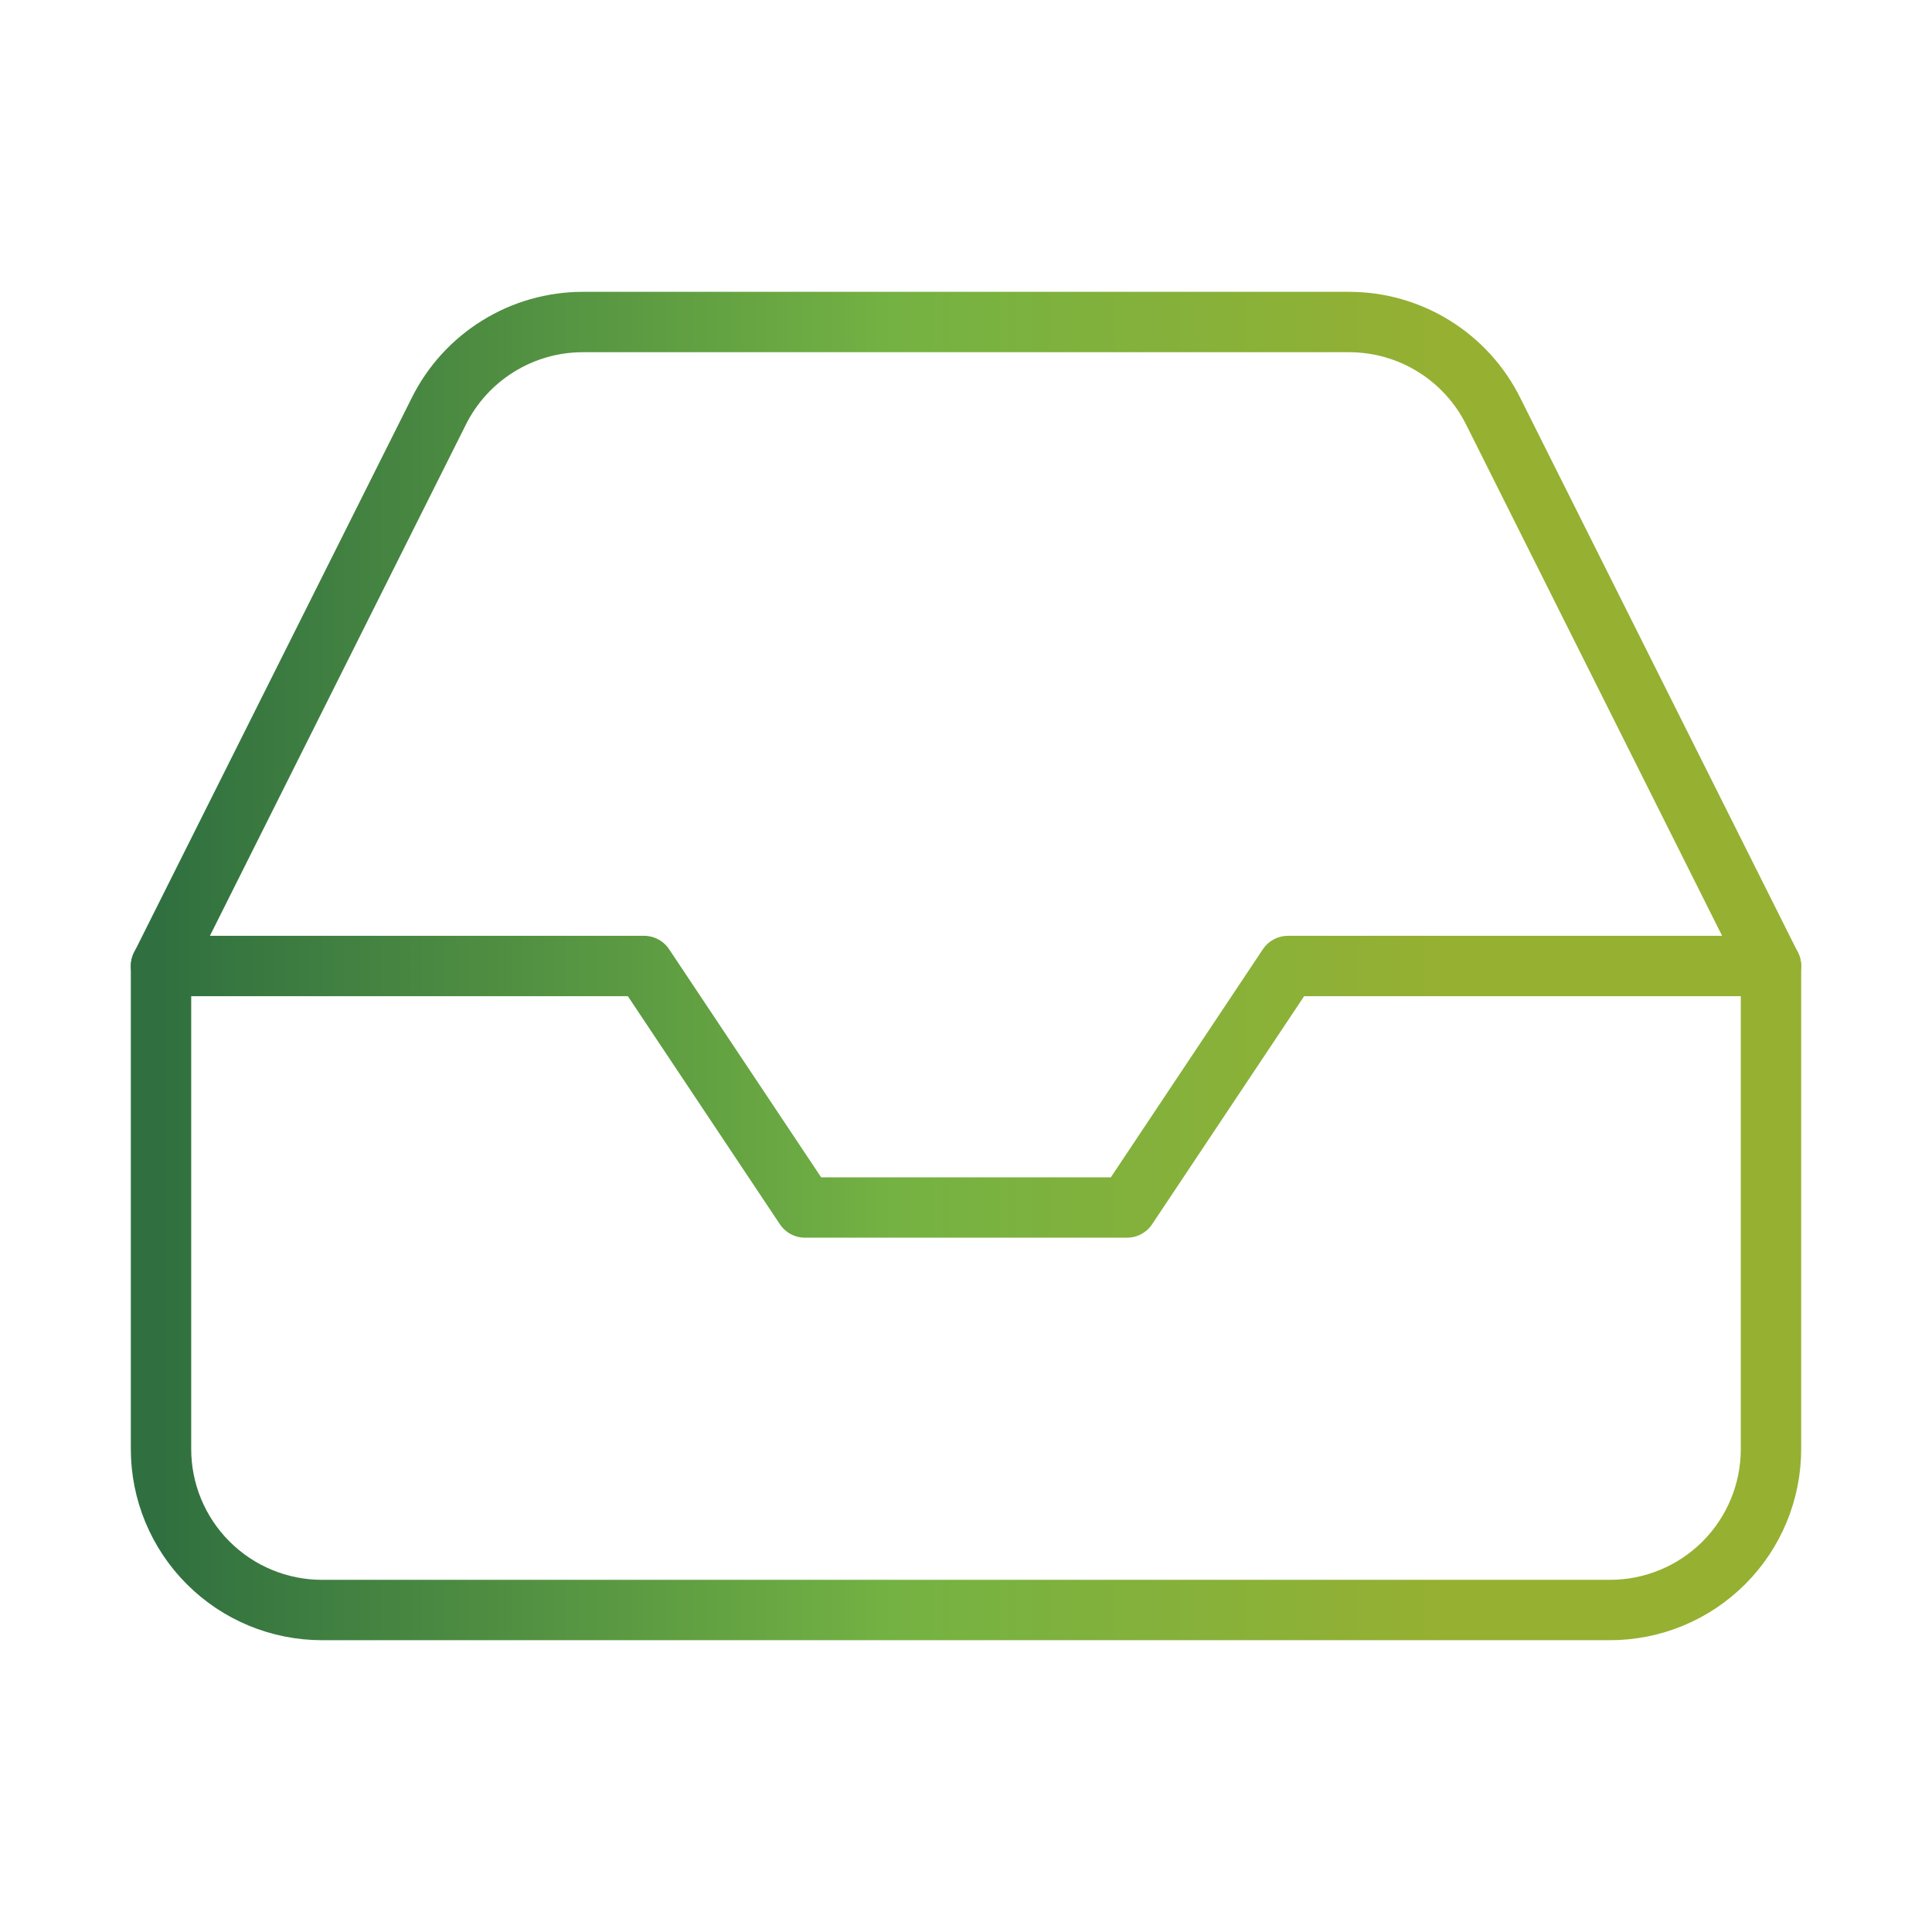 <svg width="56" height="56" viewBox="0 0 56 56" fill="none" xmlns="http://www.w3.org/2000/svg">
<g id="Inbox">
<path id="Vector" d="M51.333 28H37.333L32.667 35H23.333L18.667 28H4.667" stroke="url(#paint0_linear_2009_43347)" stroke-width="1.75" stroke-linecap="round" stroke-linejoin="round"/>
<path id="Vector_2" d="M12.717 11.924L4.667 28.001V42.001C4.667 43.238 5.158 44.425 6.034 45.3C6.909 46.176 8.096 46.667 9.333 46.667H46.667C47.904 46.667 49.091 46.176 49.967 45.3C50.842 44.425 51.333 43.238 51.333 42.001V28.001L43.283 11.924C42.897 11.146 42.301 10.492 41.564 10.035C40.826 9.577 39.975 9.334 39.107 9.334H16.893C16.025 9.334 15.174 9.577 14.437 10.035C13.699 10.492 13.103 11.146 12.717 11.924Z" stroke="url(#paint1_linear_2009_43347)" stroke-width="1.75" stroke-linecap="round" stroke-linejoin="round"/>
</g>
<defs>
<linearGradient id="paint0_linear_2009_43347" x1="4.667" y1="31.5" x2="51.333" y2="31.5" gradientUnits="userSpaceOnUse">
<stop stop-color="#307040"/>
<stop offset="0.455" stop-color="#74B243"/>
<stop offset="0.8" stop-color="#96B032"/>
</linearGradient>
<linearGradient id="paint1_linear_2009_43347" x1="4.667" y1="28.001" x2="51.333" y2="28.001" gradientUnits="userSpaceOnUse">
<stop stop-color="#307040"/>
<stop offset="0.455" stop-color="#74B243"/>
<stop offset="0.8" stop-color="#96B032"/>
</linearGradient>
</defs>
</svg>
